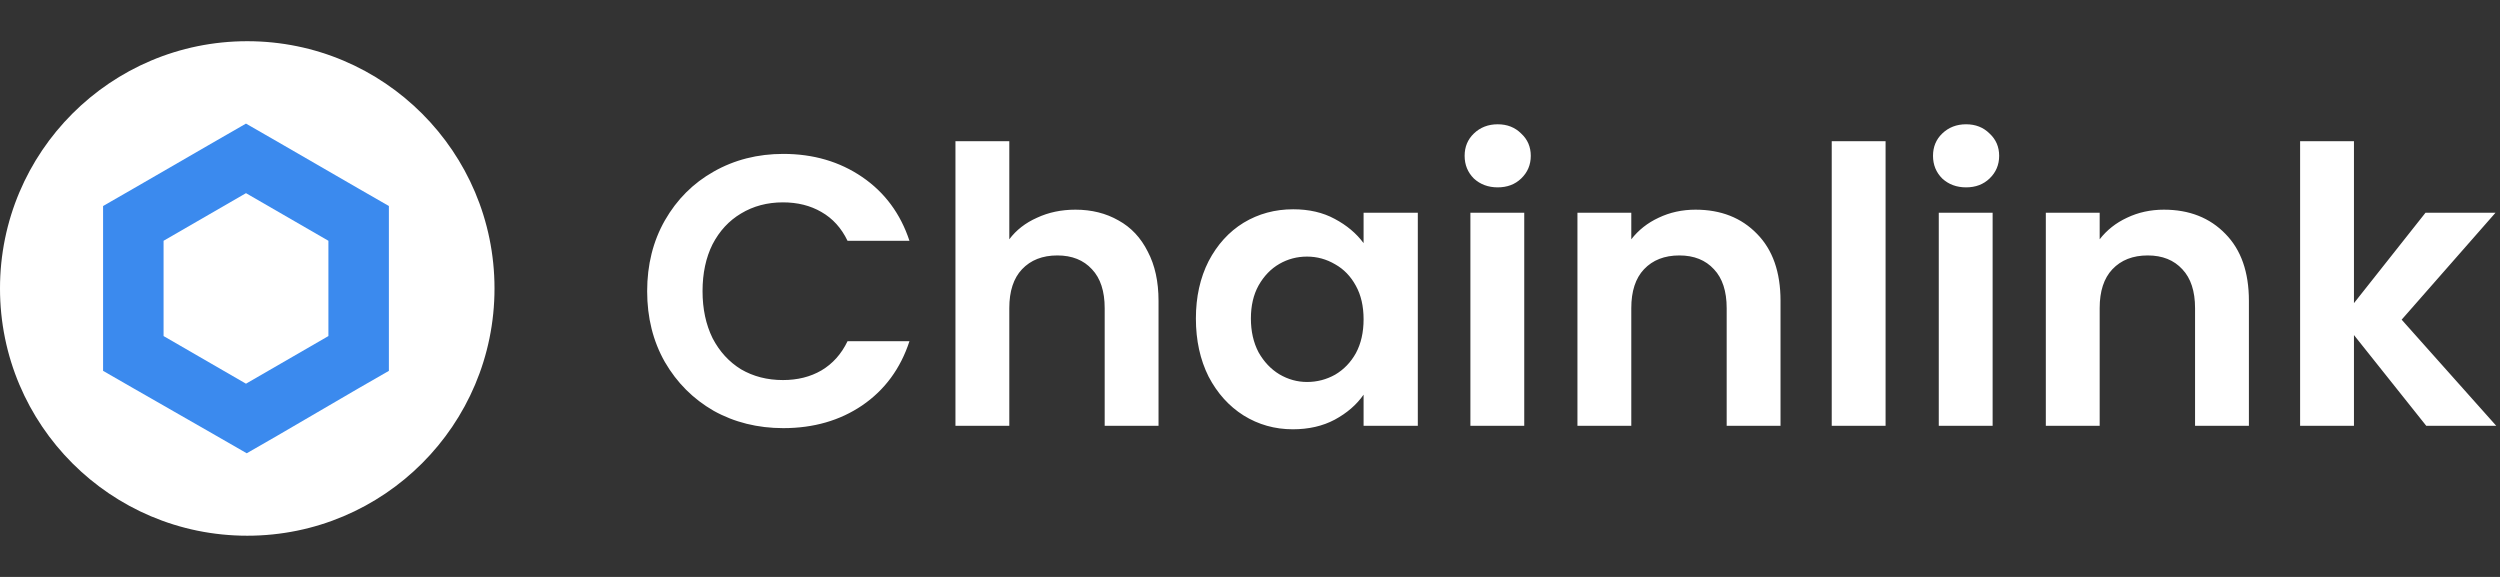 <svg width="182" height="42" viewBox="0 0 182 42" fill="none" xmlns="http://www.w3.org/2000/svg">
<rect x="0" y="0" width="182" height="42" fill="#333333" stroke="none"/>
<path d="M47.113 21.2C47.113 19.277 47.542 17.56 48.401 16.048C49.278 14.517 50.464 13.332 51.957 12.492C53.469 11.633 55.158 11.204 57.025 11.204C59.209 11.204 61.122 11.764 62.765 12.884C64.407 14.004 65.555 15.553 66.209 17.532H61.701C61.253 16.599 60.618 15.899 59.797 15.432C58.994 14.965 58.061 14.732 56.997 14.732C55.858 14.732 54.841 15.003 53.945 15.544C53.068 16.067 52.377 16.813 51.873 17.784C51.388 18.755 51.145 19.893 51.145 21.2C51.145 22.488 51.388 23.627 51.873 24.616C52.377 25.587 53.068 26.343 53.945 26.884C54.841 27.407 55.858 27.668 56.997 27.668C58.061 27.668 58.994 27.435 59.797 26.968C60.618 26.483 61.253 25.773 61.701 24.84H66.209C65.555 26.837 64.407 28.396 62.765 29.516C61.141 30.617 59.227 31.168 57.025 31.168C55.158 31.168 53.469 30.748 51.957 29.908C50.464 29.049 49.278 27.864 48.401 26.352C47.542 24.84 47.113 23.123 47.113 21.2ZM78.293 15.264C79.469 15.264 80.514 15.525 81.429 16.048C82.344 16.552 83.053 17.308 83.557 18.316C84.08 19.305 84.341 20.5 84.341 21.9V31H80.421V22.432C80.421 21.2 80.113 20.257 79.497 19.604C78.881 18.932 78.041 18.596 76.977 18.596C75.894 18.596 75.036 18.932 74.401 19.604C73.785 20.257 73.477 21.2 73.477 22.432V31H69.557V10.28H73.477V17.42C73.981 16.748 74.653 16.225 75.493 15.852C76.333 15.46 77.266 15.264 78.293 15.264ZM87.061 23.188C87.061 21.62 87.369 20.229 87.985 19.016C88.619 17.803 89.469 16.869 90.533 16.216C91.615 15.563 92.819 15.236 94.145 15.236C95.302 15.236 96.31 15.469 97.169 15.936C98.046 16.403 98.746 16.991 99.269 17.7V15.488H103.217V31H99.269V28.732C98.765 29.46 98.065 30.067 97.169 30.552C96.291 31.019 95.274 31.252 94.117 31.252C92.81 31.252 91.615 30.916 90.533 30.244C89.469 29.572 88.619 28.629 87.985 27.416C87.369 26.184 87.061 24.775 87.061 23.188ZM99.269 23.244C99.269 22.292 99.082 21.48 98.709 20.808C98.335 20.117 97.831 19.595 97.197 19.24C96.562 18.867 95.881 18.68 95.153 18.68C94.425 18.68 93.753 18.857 93.137 19.212C92.521 19.567 92.017 20.089 91.625 20.78C91.251 21.452 91.065 22.255 91.065 23.188C91.065 24.121 91.251 24.943 91.625 25.652C92.017 26.343 92.521 26.875 93.137 27.248C93.771 27.621 94.443 27.808 95.153 27.808C95.881 27.808 96.562 27.631 97.197 27.276C97.831 26.903 98.335 26.38 98.709 25.708C99.082 25.017 99.269 24.196 99.269 23.244ZM109.033 13.64C108.343 13.64 107.764 13.425 107.297 12.996C106.849 12.548 106.625 11.997 106.625 11.344C106.625 10.691 106.849 10.149 107.297 9.72C107.764 9.272 108.343 9.048 109.033 9.048C109.724 9.048 110.293 9.272 110.741 9.72C111.208 10.149 111.441 10.691 111.441 11.344C111.441 11.997 111.208 12.548 110.741 12.996C110.293 13.425 109.724 13.64 109.033 13.64ZM110.965 15.488V31H107.045V15.488H110.965ZM123.434 15.264C125.282 15.264 126.776 15.852 127.914 17.028C129.053 18.185 129.622 19.809 129.622 21.9V31H125.702V22.432C125.702 21.2 125.394 20.257 124.778 19.604C124.162 18.932 123.322 18.596 122.258 18.596C121.176 18.596 120.317 18.932 119.682 19.604C119.066 20.257 118.758 21.2 118.758 22.432V31H114.838V15.488H118.758V17.42C119.281 16.748 119.944 16.225 120.746 15.852C121.568 15.46 122.464 15.264 123.434 15.264ZM137.27 10.28V31H133.35V10.28H137.27ZM143.131 13.64C142.44 13.64 141.862 13.425 141.395 12.996C140.947 12.548 140.723 11.997 140.723 11.344C140.723 10.691 140.947 10.149 141.395 9.72C141.862 9.272 142.44 9.048 143.131 9.048C143.822 9.048 144.391 9.272 144.839 9.72C145.306 10.149 145.539 10.691 145.539 11.344C145.539 11.997 145.306 12.548 144.839 12.996C144.391 13.425 143.822 13.64 143.131 13.64ZM145.063 15.488V31H141.143V15.488H145.063ZM157.532 15.264C159.38 15.264 160.873 15.852 162.012 17.028C163.151 18.185 163.72 19.809 163.72 21.9V31H159.8V22.432C159.8 21.2 159.492 20.257 158.876 19.604C158.26 18.932 157.42 18.596 156.356 18.596C155.273 18.596 154.415 18.932 153.78 19.604C153.164 20.257 152.856 21.2 152.856 22.432V31H148.936V15.488H152.856V17.42C153.379 16.748 154.041 16.225 154.844 15.852C155.665 15.46 156.561 15.264 157.532 15.264ZM176.632 31L171.368 24.392V31H167.448V10.28H171.368V22.068L176.576 15.488H181.672L174.84 23.272L181.728 31H176.632Z" fill="white"/>
<circle cx="18" cy="21" r="18" fill="white"/>
<path fill-rule="evenodd" clip-rule="evenodd" d="M15.706 10.264L17.907 8.998L20.109 10.264L26.109 13.732L28.311 14.998V26.998L26.109 28.264L20.164 31.732L17.962 32.998L15.761 31.732L9.706 28.264L7.504 26.998V14.998L9.706 13.732L15.706 10.264ZM11.908 17.529V24.465L17.908 27.933L23.908 24.465V17.529L17.908 14.062L11.908 17.529Z" fill="#3B8AEE"/>
</svg>
